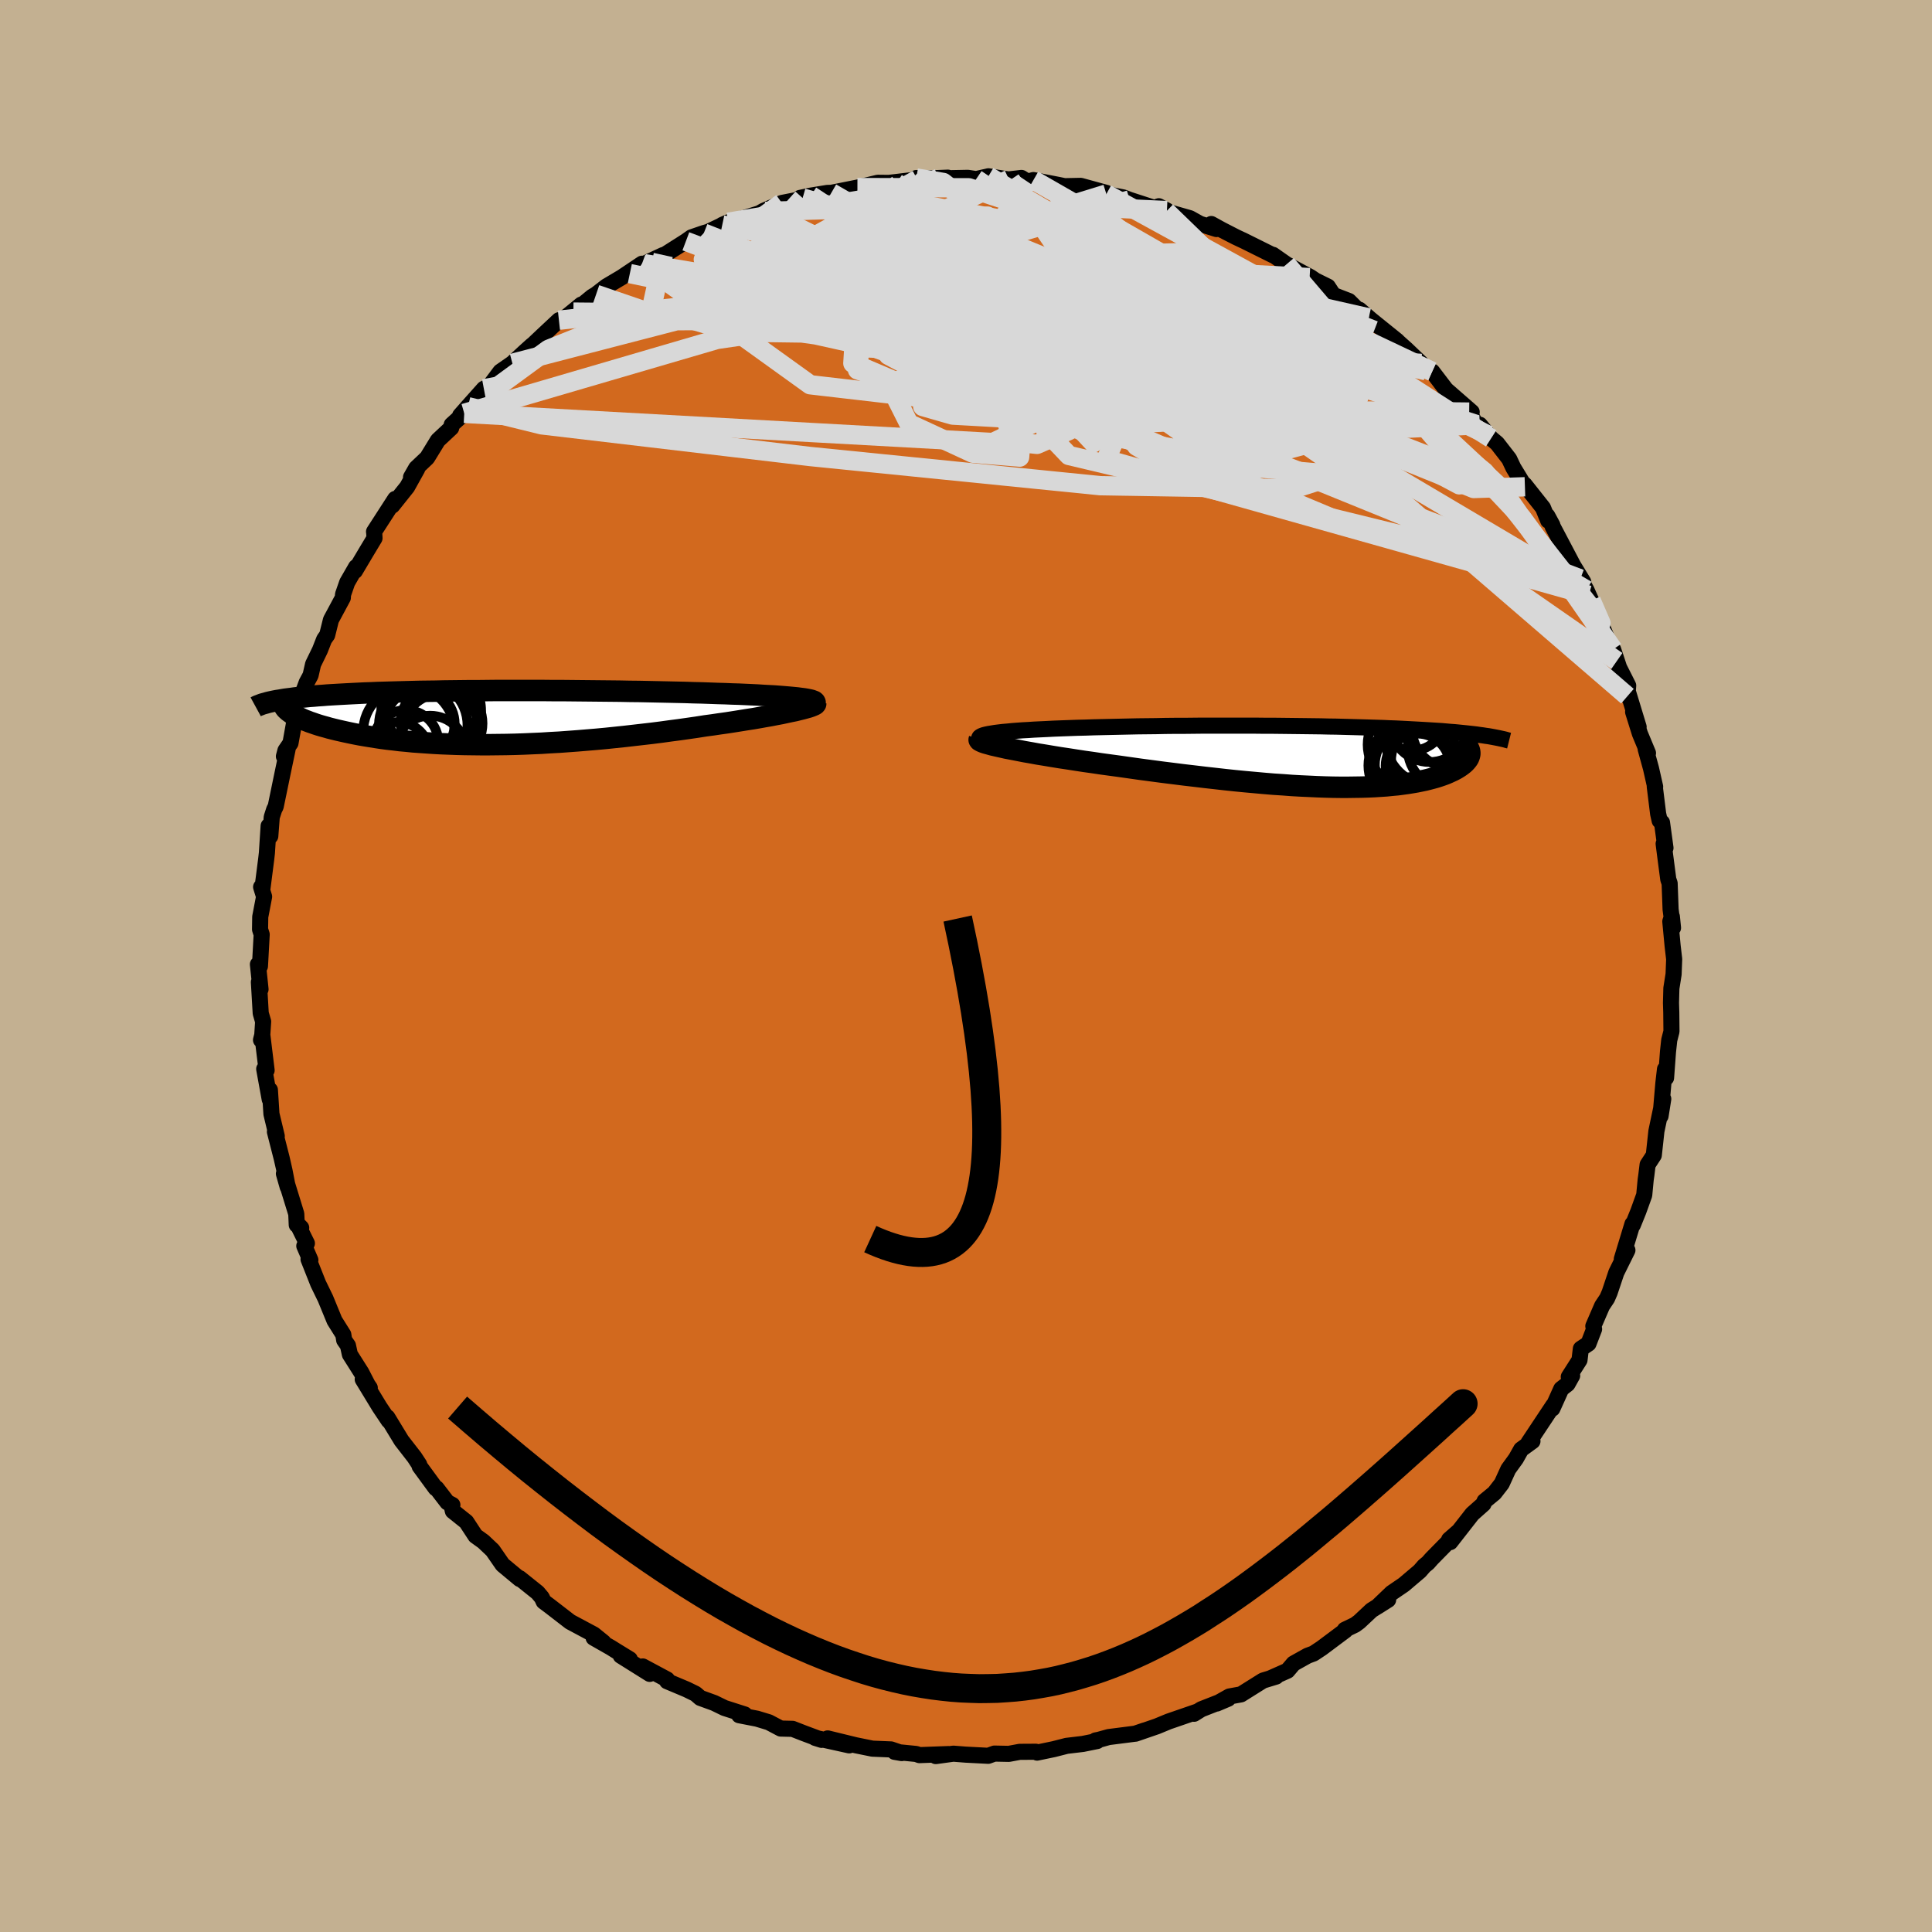 <svg xmlns="http://www.w3.org/2000/svg" width="500" height="500" viewBox="-100 -100 200 200"><defs><clipPath id="c"><path d="m32.81-1.99-.37-.05-.41-.04-.43-.04-.47-.04-.5-.04-.53-.04-.56-.03-.58-.03-.61-.04-.63-.03-.66-.03-.67-.03-.7-.02-.71-.03-.73-.02-.83-.03-.86-.03-.87-.02-.9-.03-.91-.02-.93-.02-.95-.02-.96-.02-.97-.02-.98-.01-.99-.02-.99-.01-1-.01-1-.01-1.01-.01-1-.01-1-.01h-1l-.99-.01H1.26l-.94.01-.92.01h-.91l-.9.01-.88.01-.86.01-.84.02-.82.01-.81.01-.78.02-.77.02-.74.02-.73.02-.7.02-.68.02-.66.03-.64.02-.62.03-.6.03-.58.03-.55.03-.54.03-.52.03-.49.03-.48.04-.46.03-.45.04-.42.03-.41.04-.4.04-.38.04-.36.04-.34.05-.33.04-.32.04-.3.05-.28.05-.27.04-.26.05-.24.05 2.09 1.29.17.1.19.1.2.11.22.1.23.11.25.11.27.1.28.11.3.1.31.11.34.11.34.1.37.1.38.11.4.1.41.1.44.1.45.1.47.1.49.1.52.1.53.09.55.09.57.09.59.09.61.08.63.07.65.08.67.06.69.07.7.05.73.05.74.05.76.04.78.03.8.03.81.02.83.01.84.01h.86l.87-.01.88-.01.9-.02.91-.03.91-.04.93-.04.94-.06.94-.05.95-.07.95-.07.96-.08.96-.08.97-.09.96-.1.96-.1.96-.11.96-.11.95-.11.95-.12.94-.13.92-.12.92-.13.9-.13.89-.14.75-.1.74-.11.72-.1.71-.11.69-.11.68-.11.65-.1.64-.11.61-.11.58-.1.56-.11.54-.1.5-.11.47-.1.45-.09"/></clipPath><clipPath id="b"><path d="m-33.89-2.14.19-.07.23-.06.28-.06.31-.05.36-.06.4-.05.42-.05.47-.04.49-.05.52-.04.56-.04.57-.03.6-.04.63-.03.64-.03.77-.04.79-.03.82-.03.83-.03.85-.02.87-.03.89-.02.9-.02.91-.02.92-.02.92-.02.94-.01.94-.01.94-.02.95-.01h.94l.95-.01.94-.01h5.55l.89.01h.89l.87.01.86.01.85.01.83.01.82.01.8.01.79.02.77.01.75.02.74.02.72.02.71.02.68.02.67.02.65.02.64.03.61.02.6.03.58.03.56.03.55.03.53.03.51.03.49.03.49.03.46.03.46.04.44.04.42.03.41.04.4.04.39.04.37.04.36.04.34.04.34.05.31.04.31.05L16.6-.57l.02.12.01.12-.01.12-.03.12-.04.12-.05.12-.07.12-.09.12-.1.12-.11.12-.13.12-.15.12-.16.12-.18.12-.19.12-.21.12-.23.12-.24.11-.26.12-.28.12-.3.11-.32.11-.34.11-.36.1-.38.1-.4.1-.43.09-.44.09-.47.08-.49.08-.51.07-.53.07-.56.05-.59.06-.6.04-.63.04-.66.03-.68.02-.7.01-.73.01h-.75l-.78-.01-.8-.02-.83-.03-.85-.04-.88-.04L-1.8 3l-.92-.07-.95-.06-.96-.08-.99-.09-1-.09-1.03-.1-1.04-.11-1.06-.12-1.07-.12-1.09-.13-1.11-.13-1.11-.14-1.12-.14-1.13-.15-1.13-.15-1.13-.16-1.13-.16-.89-.12-.88-.12-.87-.13-.86-.12-.85-.13-.83-.13-.81-.12-.8-.13-.77-.13-.75-.12-.71-.13-.69-.12-.66-.13-.62-.12-.58-.11"/></clipPath><filter id="a"><feTurbulence baseFrequency=".05" numOctaves="3" result="noise" type="noise"/><feDisplacementMap in="SourceGraphic" in2="noise" scale="2"/></filter></defs><rect width="100%" height="100%" x="-100" y="-100" fill="#C3B091"/><path fill="#D2691E" stroke="#000" stroke-linejoin="round" stroke-width="1.667" d="M73.31-.71 73.25.85l-.23 1.46-.04 1.51.03.99.02 1.96-.23.9-.13 1.2-.2 2.71-.11-.9-.17 1.47-.29 3.38.28-1.77-.11.49-.6 2.85-.27 2.49-.64.98-.13 1.07-.07.49-.15 1.58-.61 1.69-.57 1.41-.04-.1-1.1 3.62.58-.91-1.15 2.32-.69 2.06-.26.6-.52.78-.91 2.1.08.31-.58 1.5-.79.53-.14 1.17-1.11 1.74.35-.12-.48.86-.65.51-.92 2.04.09-.33-2.57 3.87.42-.17-1.17.85-.54.96-.79 1.09-.68 1.49-.76.98-1.02.84-.11.29-1.16 1.03-2.28 2.92-.12-.26.97-.85-2.77 2.82-.39.44-.38.31-.47.54-1.65 1.4-1.26.86-1.48 1.42 1.12-.71-1.72 1.08-1.27 1.19-.43.32-1.06.51.05.07-2.46 1.84-.83.55-.62.23-1.45.81-.63.74-1.76.78.58-.17-1.35.41-2.28 1.43-1.21.22-1.3.73 1.18-.5-2.78 1.09-.75.47.32-.22-2.96 1.02-1.21.5-2.21.76.93-.33-.97.33-2.74.35-1.01.28-.35.07.17.06-1.48.3-1.68.2-1.33.34-1.73.36-.09-.06-.04-.03-1.67.01-1.13.21-1.49-.03-.64.23-2.32-.12-1.29-.1-1.82.25 1.32-.21-3.01.11-.34-.12-2.23-.22.74.13-1.11-.38-1.93-.08-1.72-.35-2.91-.71 2.23.72-3.53-.78.67.21-1.82-.68-1.18-.46-1.23-.03-1.23-.65-1.22-.37-1.85-.36.57-.08-2.09-.67-1.07-.52-1.43-.52-.5-.43-.92-.45-2.02-.85v-.18l-2.52-1.35.72.77-3-1.88.94.37-1.45-.89-.51-.32-1.79-1.02 1.02.47-1-.81-2.45-1.31-2.11-1.63-.63-.47-.19-.41-.44-.52-1.86-1.49.02.09-1.78-1.48-1.03-1.49-.96-.91-.82-.59-.95-1.45-1.39-1.11-.09-.38.04-.26-.52-.27-1.12-1.46h-.09l-1.66-2.27-.04-.18-.49-.75-1.35-1.74-1.46-2.4.14.35-.95-1.42-1.74-2.86.73.88-.22-.32-.65-1.26-1.19-1.88-.2-.92-.39-.56-.09-.57-.91-1.45-.94-2.29-.75-1.54-1-2.52.19.08-.63-1.46.27-.27-1.01-2.04.42.43-.46-.3-.05-1.14-1.28-4.16.39 1.37-.33-1.7-.29-1.27-.7-2.74.19.45-.55-2.29-.16-2.49-.02.97-.57-3.14.25.14-.44-3.61-.14.47.13-.51.09-1.4-.25-.86-.19-3.23.17.75-.27-2.58.21.19.18-3.28-.17-.53.02-1.3.4-2.09-.31-1 .14.13.39-3.04.07-.62.18-2.79.17 1.06.15-1.97.25-.78.16-.32.69-3.34.54-2.58-.38.73.16-.61.52-.76.38-2.12.87-2.83-.04-.07.47-1.26.4-.74.26-1.15.71-1.46.44-1.12.31-.44.39-1.57 1.23-2.29.02-.34.43-1.24.92-1.6-.12.41 1.23-2.07.8-1.33-.03-.53-.02-.14 2.19-3.39-.3.69 1.54-1.93 1.04-1.87-.64.86.53-.93 1.14-1.08 1.11-1.81 1.38-1.29.05-.32 1.3-1.18-.43.23.81-.92 1.65-1.85.63-.34 1.08-1.44 1.24-.86 1.26-1.17.73-.66.2-.16.95-.9 1.68-1.57.45-.09 1.87-1.53-.82.78 1.94-1.59.41-.25 1.06-.82 1.23-.73.37-.22 2.09-1.4-1.26 1.02 1.52-1.02 1.94-.9-.27.24 2.61-1.66.58-.41 1.28-.44.45-.13 2.08-.99-.62.27 4.45-1.39-.89.35.71-.41 1.9-.82 1.97-.39.18-.12-.28-.01 1.13-.24 1.71-.28.41-.01 2.7-.54 2.11-.5 1.92.02-1.18.04 3.36-.4.02.05-.13-.2 1.04.05 2.22-.09-.99.08 3.06-.06.86.13 1.27-.29 2.29.36-.16-.04 1.29-.15.62.39.62-.17 2.63.51 1.38.29-1.12-.16 2.01-.04 2.66.73-.01.12 1.76.35.65.25 2.58.84.44-.18.84.45-.07.09 2.45.7 1.04.58 1.71.54-.54-.52 1.07.59 1.48.76.87.41-.2-.1 3.2 1.59-.03-.06 1.4.98 2.48 1.33 1.02.69-1.11-.64 1.89.93.57.87 1.61.62 1.34 1.33-.26-.43 1.98 1.71-1.01-.86 2.95 2.38.63.71-.53-.6.84.75 1.55 1.48.49.75.64.08 1.43 1.87 2.66 2.32-.26.01.7 1.27.4.04.89 1.08.28.33.62.52 1.25 1.61.43.91 1.2 1.97-.04-.23 1.91 2.41.54 1.32-.09-.49.52.96.02.12 2.15 4.08 1.03 1.68-.31-.31.64 1.15.24.54.25.55.66 1.58 1.33 3.16.67 1.51-.39-1.19.62 1.88.94 1.86-.08 1.1.07-.4 1.09 3.58-.57-1.55.7 2.24.84 2.02-.24-.42.55 2 .43 1.9-.04-.02.35 2.82.16.72.24.19.36 2.63-.19-.44.16 1.25.32 2.44.14.41.1 2.7.25 1.91-.12-1.17-.16.51.24 2.53.16 1.37-.06 1.56" filter="url(#a)"/><path fill="#fff" d="m-33.89-2.14.19-.07.23-.06.28-.06.31-.05.36-.06.4-.05.42-.05.47-.04.49-.05.52-.04.56-.04.57-.03.6-.04.63-.03.64-.03.77-.04.79-.03.82-.03.83-.03.85-.02.87-.03.89-.02.9-.02.91-.02.92-.02.92-.02.94-.01.94-.01.94-.02.95-.01h.94l.95-.01.94-.01h5.55l.89.01h.89l.87.01.86.01.85.01.83.01.82.01.8.01.79.02.77.01.75.02.74.02.72.02.71.02.68.02.67.02.65.02.64.03.61.02.6.03.58.03.56.03.55.03.53.03.51.03.49.03.49.03.46.03.46.04.44.04.42.03.41.04.4.04.39.04.37.04.36.04.34.04.34.05.31.04.31.05L16.6-.57l.02.12.01.12-.01.12-.03.12-.04.12-.05.12-.07.12-.09.12-.1.12-.11.12-.13.12-.15.12-.16.12-.18.12-.19.12-.21.12-.23.12-.24.11-.26.12-.28.12-.3.11-.32.11-.34.11-.36.1-.38.1-.4.1-.43.09-.44.09-.47.08-.49.08-.51.07-.53.07-.56.05-.59.06-.6.04-.63.04-.66.03-.68.02-.7.01-.73.01h-.75l-.78-.01-.8-.02-.83-.03-.85-.04-.88-.04L-1.8 3l-.92-.07-.95-.06-.96-.08-.99-.09-1-.09-1.03-.1-1.04-.11-1.06-.12-1.07-.12-1.09-.13-1.11-.13-1.11-.14-1.12-.14-1.13-.15-1.13-.15-1.13-.16-1.13-.16-.89-.12-.88-.12-.87-.13-.86-.12-.85-.13-.83-.13-.81-.12-.8-.13-.77-.13-.75-.12-.71-.13-.69-.12-.66-.13-.62-.12-.58-.11" filter="url(#a)" transform="translate(35.53 -21.69)"/><path fill="#fff" d="m32.81-1.99-.37-.05-.41-.04-.43-.04-.47-.04-.5-.04-.53-.04-.56-.03-.58-.03-.61-.04-.63-.03-.66-.03-.67-.03-.7-.02-.71-.03-.73-.02-.83-.03-.86-.03-.87-.02-.9-.03-.91-.02-.93-.02-.95-.02-.96-.02-.97-.02-.98-.01-.99-.02-.99-.01-1-.01-1-.01-1.01-.01-1-.01-1-.01h-1l-.99-.01H1.26l-.94.01-.92.01h-.91l-.9.01-.88.01-.86.01-.84.02-.82.01-.81.01-.78.02-.77.02-.74.02-.73.02-.7.02-.68.02-.66.03-.64.02-.62.03-.6.03-.58.03-.55.03-.54.03-.52.03-.49.03-.48.04-.46.03-.45.04-.42.03-.41.04-.4.04-.38.04-.36.04-.34.05-.33.04-.32.04-.3.05-.28.05-.27.04-.26.05-.24.05 2.09 1.29.17.1.19.1.2.11.22.1.23.11.25.11.27.1.28.11.3.1.31.11.34.11.34.1.37.1.38.11.4.1.41.1.44.1.45.1.47.1.49.1.52.1.53.09.55.09.57.09.59.09.61.08.63.07.65.08.67.06.69.07.7.05.73.05.74.05.76.04.78.03.8.03.81.02.83.01.84.01h.86l.87-.01.88-.01.9-.02.91-.03.91-.04.93-.04.94-.06.94-.05.95-.07.95-.07.96-.08.96-.08.97-.09.96-.1.96-.1.96-.11.96-.11.95-.11.95-.12.94-.13.92-.12.92-.13.9-.13.89-.14.75-.1.74-.11.72-.1.71-.11.69-.11.68-.11.65-.1.64-.11.61-.11.58-.1.56-.11.54-.1.5-.11.47-.1.45-.09" filter="url(#a)" transform="translate(-49.91 -25.71)"/><g fill="none" stroke="#000" transform="translate(35.53 -21.69)"><path stroke-linejoin="round" stroke-width="1.667" d="m-32.71-1.3-.41-.1-.34-.1-.26-.09-.2-.09-.14-.09-.08-.08-.02-.08.04-.07.09-.07.14-.07.19-.07.23-.06.28-.06.31-.05.36-.06.4-.05.42-.05.47-.04.49-.05.52-.04.56-.04.57-.03.6-.04.63-.03.64-.03.77-.04.79-.03.82-.03.83-.03.85-.02.87-.03.89-.02.9-.02.91-.02.92-.02.92-.02.94-.01.94-.01.94-.02.95-.01h.94l.95-.01.94-.01h5.55l.89.01h.89l.87.01.86.01.85.01.83.01.82.01.8.01.79.02.77.01.75.02.74.02.72.02.71.02.68.02.67.02.65.02.64.03.61.02.6.03.58.03.56.03.55.03.53.03.51.03.49.03.49.03.46.03.46.04.44.04.42.03.41.04.4.04.39.04.37.04.36.04.34.04.34.05.31.04.31.05.3.04.28.05.27.05.26.05.25.05.23.05.23.05.21.05.2.06.2.05" filter="url(#a)"/><path stroke-linejoin="round" stroke-width="2.222" d="m-34.15-1.78-.02.06.05.07.14.08.2.09.26.09.33.09.39.11.44.1.49.11.53.12.58.11.62.12.66.13.69.12.71.13.75.12.77.13.8.13.81.12.83.13.85.13.86.12.87.13.88.12.89.12 1.13.16 1.13.16 1.13.15 1.13.15 1.12.14 1.11.14 1.11.13 1.09.13 1.07.12 1.06.12 1.04.11 1.03.1 1 .09.99.09.96.08.95.06.92.07.89.05.88.04.85.04.83.03.8.02.78.01h.75l.73-.01.7-.01.68-.02.66-.03.63-.04.6-.04.59-.06.56-.05.53-.07.51-.07.49-.08.47-.08.44-.09.43-.09.4-.1.38-.1.36-.1.34-.11.32-.11.3-.11.28-.12.26-.12.24-.11.23-.12.21-.12.19-.12.18-.12.16-.12.15-.12.13-.12.11-.12.1-.12.09-.12.07-.12.05-.12.04-.12.03-.12.01-.12-.01-.12-.02-.12-.03-.11-.05-.11-.06-.12-.07-.11-.09-.11-.1-.1-.11-.11-.12-.1-.14-.11-.15-.1" filter="url(#a)"/><circle cx="11.23" cy=".954" r="3.318" clip-path="url(#b)" filter="url(#a)"/><circle cx="10.535" cy="-1.226" r="4.488" clip-path="url(#b)" filter="url(#a)"/><circle cx="14.47" cy="-.861" r="4.278" clip-path="url(#b)" filter="url(#a)"/><circle cx="10.475" cy=".934" r="4.352" clip-path="url(#b)" filter="url(#a)"/><circle cx="14.63" cy="-2.811" r="3.98" clip-path="url(#b)" filter="url(#a)"/><circle cx="10.68" cy="-4.006" r="3.39" clip-path="url(#b)" filter="url(#a)"/><circle cx="10.805" cy=".874" r="4.01" clip-path="url(#b)" filter="url(#a)"/><circle cx="12.46" cy="-3.501" r="4.078" clip-path="url(#b)" filter="url(#a)"/><circle cx="12.765" cy="-1.891" r="4.9" clip-path="url(#b)" filter="url(#a)"/><circle cx="12.74" cy=".474" r="4.268" clip-path="url(#b)" filter="url(#a)"/></g><g fill="none" stroke="#000" transform="translate(-49.91 -25.71)"><path stroke-linejoin="round" stroke-width="2.222" d="m34.19-1.45.08-.06.02-.06-.03-.06-.07-.06-.13-.05-.16-.06-.21-.05-.26-.05-.29-.05-.33-.04-.37-.05-.41-.04-.43-.04-.47-.04-.5-.04-.53-.04-.56-.03-.58-.03-.61-.04-.63-.03-.66-.03-.67-.03-.7-.02-.71-.03-.73-.02-.83-.03-.86-.03-.87-.02-.9-.03-.91-.02-.93-.02-.95-.02-.96-.02-.97-.02-.98-.01-.99-.02-.99-.01-1-.01-1-.01-1.01-.01-1-.01-1-.01h-1l-.99-.01H1.26l-.94.01-.92.01h-.91l-.9.01-.88.01-.86.01-.84.02-.82.01-.81.01-.78.02-.77.02-.74.02-.73.02-.7.02-.68.02-.66.03-.64.02-.62.03-.6.03-.58.03-.55.03-.54.03-.52.03-.49.03-.48.04-.46.03-.45.04-.42.03-.41.04-.4.04-.38.04-.36.04-.34.05-.33.04-.32.04-.3.05-.28.05-.27.04-.26.05-.24.05-.23.05-.21.05-.2.06-.19.05-.18.05-.16.06-.15.06-.14.05-.13.06-.11.06" filter="url(#a)"/><path stroke-linejoin="round" stroke-width="2.222" d="M34.35-1.48v.05l-.05.06-.1.06-.16.07-.2.08-.24.08-.29.08-.33.09-.37.09-.4.1-.45.09-.47.1-.5.11-.54.1-.56.11-.58.1-.61.11-.64.11-.65.1-.68.11-.69.11-.71.11-.72.1-.74.11-.75.1-.89.14-.9.13-.92.13-.92.12-.94.13-.95.12-.95.11-.96.11-.96.11-.96.1-.96.1-.97.09-.96.08-.96.08-.95.07-.95.07-.94.05-.94.06-.93.04-.91.04-.91.03-.9.02-.88.01-.87.01h-.86l-.84-.01-.83-.01-.81-.02-.8-.03-.78-.03-.76-.04-.74-.05-.73-.05-.7-.05-.69-.07-.67-.06-.65-.08-.63-.07-.61-.08-.59-.09-.57-.09-.55-.09-.53-.09-.52-.1-.49-.1-.47-.1-.45-.1-.44-.1-.41-.1-.4-.1-.38-.11-.37-.1-.34-.1-.34-.11-.31-.11-.3-.1-.28-.11-.27-.1-.25-.11-.23-.11-.22-.1-.2-.11-.19-.1-.17-.1-.15-.11-.14-.1-.13-.1-.11-.1-.1-.09-.08-.1-.07-.09-.05-.1-.05-.09-.03-.09" filter="url(#a)"/><circle cx="-5.636" cy="-1.006" r="4.978" clip-path="url(#c)" filter="url(#a)"/><circle cx="-5.156" cy="-.731" r="4.872" clip-path="url(#c)" filter="url(#a)"/><circle cx="-8.071" cy="2.574" r="3.36" clip-path="url(#c)" filter="url(#a)"/><circle cx="-8.906" cy="3.749" r="3.284" clip-path="url(#c)" filter="url(#a)"/><circle cx="-5.561" cy="3.534" r="3.738" clip-path="url(#c)" filter="url(#a)"/><circle cx="-4.376" cy=".594" r="4.236" clip-path="url(#c)" filter="url(#a)"/><circle cx="-7.766" cy="1.459" r="4.728" clip-path="url(#c)" filter="url(#a)"/><circle cx="-6.281" cy=".759" r="4.58" clip-path="url(#c)" filter="url(#a)"/><circle cx="-4.386" cy="1.509" r="4.016" clip-path="url(#c)" filter="url(#a)"/><circle cx="-6.621" cy=".629" r="3.602" clip-path="url(#c)" filter="url(#a)"/></g><g fill="none" stroke="#D8D8D8" stroke-linejoin="round" stroke-width="2"><path d="m2.32-81.75 10.56 6.25 6.98 3.82-.42.87-.61 1.9 1.05 3.14-.01 2.5-3.51.56-6.71-1.31-7.4-2.36-5.45-2.64-2.34-2.45.06-2.02.6-1.4-.46-.55-1.59.51-.87 1.75L-5.65-70l4.88 4.42 1.9 3.55-8.46-3.65 2.19-15.89" filter="url(#a)"/><path d="m-49.91-59.75 1.49-.28 5.2-3.81 6.7-2.69 9.47-1.9 11-1.68 10.18-1.54 7.66-1.21 4.35-.62.97.04-1.82.58-3.31.95-2.92 1.3-.68 1.83L1-66.21l5.37 3.29 5.87 3.39 3.13 2.24-1.89-.26-6.2-3.2-6.24-4.65-.9-2.57 6.05 2.71 4.05 4.99L-29-75.02" filter="url(#a)"/><path d="M67.38-31.58 22.56-62.74 4.77-72.65l-7.36-2.22-1.96.13 1.67.48 2.53.17 1.04-.31-.8-.62-1.3-.63-.25-.32 1.38.25 2.52.92 2.63 1.47 1.67 1.68-.13 1.42-2.47.72-4.74-.21-6-1.07-5-1.5.62-.96 15.4 1.64 43.4 9.99" filter="url(#a)"/><path d="m4.45-81.43-31.29 14.87 2.91.72 9.25-4.12 3.3-3.63-3.42-1.27-6.53.81-5.56 1.69-1.41 1.52 4.24.92 8.84.55 8.98.63 2.18.57-8.29-.65-8.95-3.63 16.27-8.97m25.76 3.31 19.91 19.29-3.31-4.45-6.46-5.52-6.7-2.16-6.98.83-6.34 2.51-4.77 2.53-3.38.94-2.36-1.32-.59-2.81 2.84-2.82 6.83-1.8 8.2-.81 5.12-.16 3.25 1.76 22.27 10.56" filter="url(#a)"/><path d="m-2.87-81.53-5.53 2.01 10.45 3.65 14.21 5.85 10.15 5.07 4.76 2.65 1.39.57-.23-.55-1.85-1.01-4.44-1.34-7.42-1.71-9.24-1.98-8.51-1.92-5.03-1.46.02-.79 4.57-.2 6.73.07 5.93-.04 3.06-.41-.71-1.06-5.84-2.05-13.18-2.45-17.2.52" filter="url(#a)"/><path d="M53.19-56.03 31.58-55 6.66-60.68l-6.72-4.74 3.72-2.01 5.36.12 3.48 1.16 1.64 1.42.47 1.33-.6 1.02-1.89.59-3.04-.04-3.75-.86-4.05-1.84-4.19-2.7-4.18-3.07-3.7-2.71-2.44-1.66-.61-.2.94 1.4.72 2.86-2.65 3.44-8.35 1.83-9.36-2.79 1.2-5.47" filter="url(#a)"/><path d="m64.72-37.83 1.01 2.33-.58-.51-2.12-2.82-2.79-3.91-2.66-3.62-2.68-2.84-3.64-2.27-5.61-2.19-7.96-2.54-9.65-3.08-9.73-3.37-7.9-3.01-4.53-1.9-.55-.34 3.1 1.11 5.59 1.86 6.17 1.63 4.13.62-.72-.58-7.49-1.26-14.59-1.19-20.28-1.91-8.38-8.25" filter="url(#a)"/><path d="M6.36-81.19-.43-71.03l14.98 4.92 7.1 3.21.29 3.12-.59 2.66.92 1.51 1.59.09.48-1.2-2.02-2.18-4.76-2.79-5.79-2.83-3.15-1.97 3.4.17 11.14 3.37 15.41 6.46 12.5 6.68 1.36-.23-19.25-22.6" filter="url(#a)"/><path d="M52.79-56.07 10.02-69.92-.35-72.97l7.76 1.93 11.26 3.77 6.08 2.71-1.05.6-5.64-.78-6.61-1.08-5.31-1.01-3.51-1.24-2.11-1.82-1.25-2.2-.9-2-1.23-1.18-2.27-.15-3.35.66-2.99 1.04.64 1.35 8.21 2.59 17.72 5.55 22.67 7.26 3.92-10.12" filter="url(#a)"/><path d="M-16.06-79.75 7.43-64.32l-10.96.56-8.08-.27-.1 1.64 5.96 2.53 8.92 2 8.72.88 5.83-.06 1.56-.49-2.1-.45-3.45-.03-2.17.77.22 1.58 1.4 1.51.26-.25-1.21-3.26 1.03-5.16 8.64-2.9 16.3 2.83 8.93.52" filter="url(#a)"/><path d="m-42.14-66.85 42.1-4.58 9.3-1.91.06-.24.46.6 3.88 1.47 5.43 1.95 3.85 1.76 1.19 1.52-.2 1.75-.07 1.95-.51.89-3.46-1.91-7.94-5.07-9.93-6.16-7.03-4.12-4.36-.62-15.24 2.58" filter="url(#a)"/><path d="m-20.78-78.11 44.47 21.96 10.15.6 3.44-1.01.47-.54-.97-.22-1.25.22-1.92.63-3.89.5-6.24-.25-7.25-1.2-6.26-1.85-4.21-2.11-2.1-2.19.36-2.15 3.79-1.66 8.31.5 16.83 8.32 35.52 30.63" filter="url(#a)"/><path d="m-11.24-80.58 11.54.02 10.65 3.51 12.29 6.23 10.63 6.5 5.8 5.45-.65 3.85-6.75 1.82-10.35-.3-9.93-1.89-5.84-2.49-.29-2.25 3.79-1.75 4.57-1.62 2.19-1.96-1.42-2.3-3.75-1.82-3.15.02.5 2.96 5.52 5.61 8.55 6 5.68 2.74 1.01-.91 34.24 13.09" filter="url(#a)"/><path d="m-2.87-81.53-22.46 12.46 7.65-2.92 11.43-3.71 6.89-1.74 1.58-.19-1.1.53-.57.81 1.83 1.11 4.18 1.56 5.33 1.96 5.3 2 4.56 1.46 3.39.44 1.7-.7-.64-1.44-3.3-1.35-5.63-.41-6.59 1.03-4.67 2.54 1.1 3.92 3.05 3.02-37.3-14.72" filter="url(#a)"/><path d="m-33.54-72.7 17.41 12.53 30.28 3.51 17.98-.98 6.81-1.09-1.33-.56-6.93-.84-9.43-1.6-8.68-2.12L7-65.86l-1.66-1.29 1.44-.28 2.53.59 1.15 1.01-1.59.88-3.2.38-1.55-.15 2.57-.65 4.41-2.17-1.42-6.38-5.07-7.47" filter="url(#a)"/><path d="m41.69-67.09-18.4-1.87-2.34 3.7-4.88 2.46-6.21.84-3.14-.34 1.72-.55 4.6.17 4.13 1.2 1.87 1.8.46 1.57 1.52.76 4.49-.02 7.02-.37 6.65-.85 2.9-2.21-2.01-3.94-6.43-4.71-19.11-10.46" filter="url(#a)"/><path d="m48.26-61.54-17.35-7.55-16.29-1.23-12.94-1.62-5.07-2.19.24-1.49 1.47.11 1.15 1.88 1.62 3.08L4-67.46l3.97 1.86 4.64.17 5.59-.58 5.73-.04.85-.66-10.97-6.08-12.76-8.67" filter="url(#a)"/><path d="m-4.1-81.52-9.52 8.04L2.3-68.23l12.13 2.36.79-.35-5.74-1.05-5.13-.28-.68.7 3.28.88h4.39l3.05-1.16 1.23-1.17.24.65-.39 3.36-2.37 5.18-10.32 4.92-54.72-3.02" filter="url(#a)"/><path d="M6.98-81.36 31.9-67.07l-1.84 1.27-14.39-.25-17.84.21-14.09.32-7.41-.1-1.3-.45 3.12-.14 6.3.88 8.83 1.96L3.6-61.22l9.44.84 5.19-1.47-1.49-3.3-7.08-3.12L2.67-69l-.09 2.45 2.36 3.26-39.74-8.39" filter="url(#a)"/><path d="m35.57-71.26-27.5-1.52-9.56 4.14 4.66 5.09 7.94 3.64 6.59 1.04 4.33-1.07 2.23-1.77.5-1.15-.94.02-2.42.97-4.36 1.3-6.65 1-8.38.25-8.15-.72-5.09-1.67.24-2.23 5.88-1.84 10.03.08 12.34 3.32 11.8 5.32-.83-.48-45.14-21.96" filter="url(#a)"/><path d="m-46.96-62.39 36.89-9.57 9.62 1.14 6.77 5.95 4.56 5.81-.23 3.63L7.35-54l-2.8-.3-.22-1.8L6.65-59l3.76-3.08 4.36-1.94 4.95.22 5.92 2.36 6.27 3.08 3.87 1.53-2.95-1.79-13.45-4.51-23.55-3.79-26.15.12-7.97-2.73" filter="url(#a)"/><path d="M66.99-32.77 55.37-49.49l-8.71-8.11-8.53-5.41-6.86-2.76-5.72-1.05-6.03-.68-7.24-1.08-8.2-1.39-8.12-1.15-6.69-.39-4 .63-.37 1.65 3.45 2.65 6.26 3.57 6.76 4.16 4.36 3.88-.18 2.29-4.83-.4-6.63-3.07-2.11-4.2L2.85-63.2l26.22.34 18.06.49" filter="url(#a)"/><path d="M54.36-54.62 34.1-67.66l-7.41-2.21 2.97 4.13 2.96 4.2-3.71 1.44-10.63-.96-13.19-1.87-10.05-1.62-2.99-.84 4.63-.05 9.68.5 10.74.65 8.65.4 5.36.02 2.27-.2-.92-.08-5.25.74-9.34 3.18-3.36 7.79 49.96 14.06" filter="url(#a)"/><path d="m-16.91-79.5-9.01 10.07 12.95 2.91 12.61 4.67 9.4 4.12 5.92 1 1.89-2.03-1.57-3.35-3.6-3.17-4.69-2.35-5.78-1.41-6.65-.51-4.75.34 3.33 1.55 17.72 4.58 30.49 10.62 22.88 13.54" filter="url(#a)"/><path d="m57.86-49.61-5.3.18-17.35-7.02-14.96-5.51-10.29-2.7-6.68-.29-3.17 1.24-.1 1.55 1.17.62.03-.9-1.95-1.65-1.31-.47 4.92 2.35 13.84 4.39 10.18.59-34.1-23.83" filter="url(#a)"/><path d="m-25.23-76.72 38.96 8.23 1.5 2.95-2.4.95 3.77.79 6.98.94 5.77.75 2.77.42.13.36-1.61.58-2.82.67-3.81.35-4.07-.21-2.42-.41 1.77.09 6.6.85 6.97.49-2.93-2.28-23.72-6.07-46.85-.42" filter="url(#a)"/><path d="m41.69-67.09-27.63-6.26-7.47 2.4 3.49 6.22 4.3 6.4 3.29 4.52 3.86 2.27 5 .44 4.78-.94 2.48-1.97-.68-2.51-2.48-2.23-1.66-1.2.75-.07 2.12.24.58-.67-4.02-2.87-13.96-7.24-31.35-8.94" filter="url(#a)"/><path d="m-51.56-57.9 7.64 1.88 27.81 3.28 30.02 3.02 20 .33 8.17-2.63-.77-4.31-6.19-4.53-8.76-3.77-9.21-2.63-8-1.47-5.55-.46-2.47.27.23.51 1.44.13.68-.74-1.26-1.71L-.24-73l-1.52-2.3.64-2.11.87-2.05-2.1-1.65-2.79-.46" filter="url(#a)"/><path d="m-51.94-57.21 26.16-7.65L.84-68.75l13.74-1.55 3.87-.99-.78-.86-2.64-.29-3.84.5-4.36.94-3.25.66-.48-.2 2.68-1.12 4.8-1.41 5.85-.51 6.89 1.72 8.77 4.74 10.78 7.33 10.81 8.64 11.7 14.9" filter="url(#a)"/><path d="m-13.94-80.04 41.99 24.22.17 3.04-3.39-1.83 1.3-2.32 1.33-1.92-2.54-1.63-5.51-1.54-4.73-1.51-.91-1.32 3.24-.85 5.49-.01 5.5 1.15 3.99 2.33 1.06 2.97-4.38 2.43-12.47.78-17.58-.98-3.1-.89 56.57.58" filter="url(#a)"/><path d="M16.94-79.31 4.32-75.59l-3.45 2.9-6.22 1.13-4.85.45-2.52.71-1.24 1.21-.81 1.2-.66.52.04-.16 2.45.3 7.42 2.56 14.1 5.9 18.51 7.99 12.84 5.38-11.95-4.93-61.52-22.27" filter="url(#a)"/><path d="m20.8-78.2-7.81-.36 4.57 3.66 5.38 3.35 1.88 1.96-1.41.77-3.36-.1-3.45-.26-1.39.74 1.95 2.41 4.71 3.52 5.32 2.88 3.61.58 1.03-1.86-.81-2.68-2.39-1.59-6.75-.55-16.23-1.59-25.27-3.08-13.66-2.3" filter="url(#a)"/><path d="m63.59-40.07-28.87-7.08-24.07-5.7-2.38-2.5 4.85-2.01 1.68-3.14-2.38-3.59-3.01-2.67-1.16-1.16.56-.15.73-.11-.13-.66-.59-1.12.31-.94 2.16-.11 3.57 1 3.06 1.85.16 2.02-3.99 1.39-6.75.46-5.23.14L3.21-63l8.07 2.86 11.88 4.51 41.07 16.71" filter="url(#a)"/><path d="m-8.39-81.02 11.1 12.04 21.52 11.39 6.75 3.36-4.09-1.8-7.3-3.19-6.66-2.74-5.21-1.96-3.97-1.46-2.87-1.27-1.52-1.22.19-1.16 1.67-.92 1.81-.38-.12.45-3.24 1.46-5 2.39-2.7 2.81 4.07 2.17 11.73.22 15.33-1.76 15.42.13 15.56 7.51" filter="url(#a)"/><path d="m-19.06-78.99-8.13 5.85 12.96.73 20.82 3.66 19.74 6.34 12.94 6.27 3.83 4.03-4.39 1.27-9.17-.78-9.7-1.86-7.34-2.49-4.85-3.31-4.26-4.32-4.67-4.93-1.68-4.65 8.07-3.83 9.42-2.9" filter="url(#a)"/></g><path fill="none" stroke="#000" stroke-linejoin="round" stroke-width="3" d="M-9.91 28.27Q8.18 36.585-.865-4.916" filter="url(#a)"/><path fill="#D77F8C" stroke="#000" stroke-linejoin="round" stroke-width="3" d="m-52.63 45.71 1.56 1.35 1.54 1.32 1.52 1.28 1.5 1.25 1.48 1.21 1.46 1.17 1.44 1.14 1.43 1.11 1.4 1.07 1.38 1.04 1.37 1.01 1.35.97 1.33.94 1.31.91 1.3.88 1.28.84 1.26.81 1.25.78 1.23.75 1.22.72 1.2.68 1.19.66 1.17.62 1.16.6 1.14.56 1.14.54 1.11.5 1.11.48 1.1.45 1.08.42 1.07.39 1.06.36 1.04.34 1.04.31 1.03.28 1.01.25 1.01.23 1 .2.99.17.98.15.97.12.96.1.95.07.95.04.94.03.93-.01.93-.02.92-.06.92-.07.91-.1.9-.12.9-.15.89-.16.89-.19.89-.22.88-.23.88-.26.87-.27.88-.3.87-.32.87-.34.87-.36.86-.38.87-.4.86-.42.86-.44.87-.46.86-.48.87-.5.86-.51.87-.53.86-.56.87-.56.88-.59.87-.6.88-.62.88-.64.88-.65.89-.67.89-.68.9-.7.9-.72.91-.73.91-.75.91-.76.93-.77.93-.79.93-.8.95-.82.95-.83.96-.84.96-.85.98-.87.98-.88.99-.89 1-.9 1.02-.92 1.02-.93 1.03-.93 1.04-.95-1.04.95-1.03.93-1.02.93-1.02.92-1 .9-.99.89-.98.88-.98.87-.96.85-.96.84-.95.83-.95.82-.93.8-.93.79-.93.77-.91.76-.91.75-.91.73-.9.72-.9.7-.89.68-.89.67-.88.65-.88.64-.88.62-.87.6-.88.59-.87.56-.86.56-.87.53-.86.51-.87.5-.86.48-.87.46-.86.44-.86.42-.87.4-.86.38-.87.36-.87.34-.87.32-.88.3-.87.27-.88.26-.88.23-.89.22-.89.19-.89.16-.9.15-.91.12-.9.1-.92.07-.92.06-.93.02-.93.01-.94-.03-.95-.04-.95-.07-.96-.1-.97-.12-.98-.15-.99-.17-1-.2-1.01-.23-1.01-.25-1.03-.28-1.04-.31-1.04-.34-1.06-.36-1.07-.39-1.08-.42-1.1-.45-1.11-.48-1.11-.5-1.14-.54-1.14-.56-1.16-.6-1.17-.62-1.19-.66-1.2-.68-1.22-.72-1.23-.75-1.25-.78-1.26-.81-1.28-.84-1.3-.88-1.31-.91-1.33-.94-1.35-.97-1.37-1.01-1.38-1.04-1.4-1.07-1.43-1.11-1.44-1.14-1.46-1.17-1.48-1.21-1.5-1.25-1.52-1.28-1.54-1.32" filter="url(#a)"/></svg>